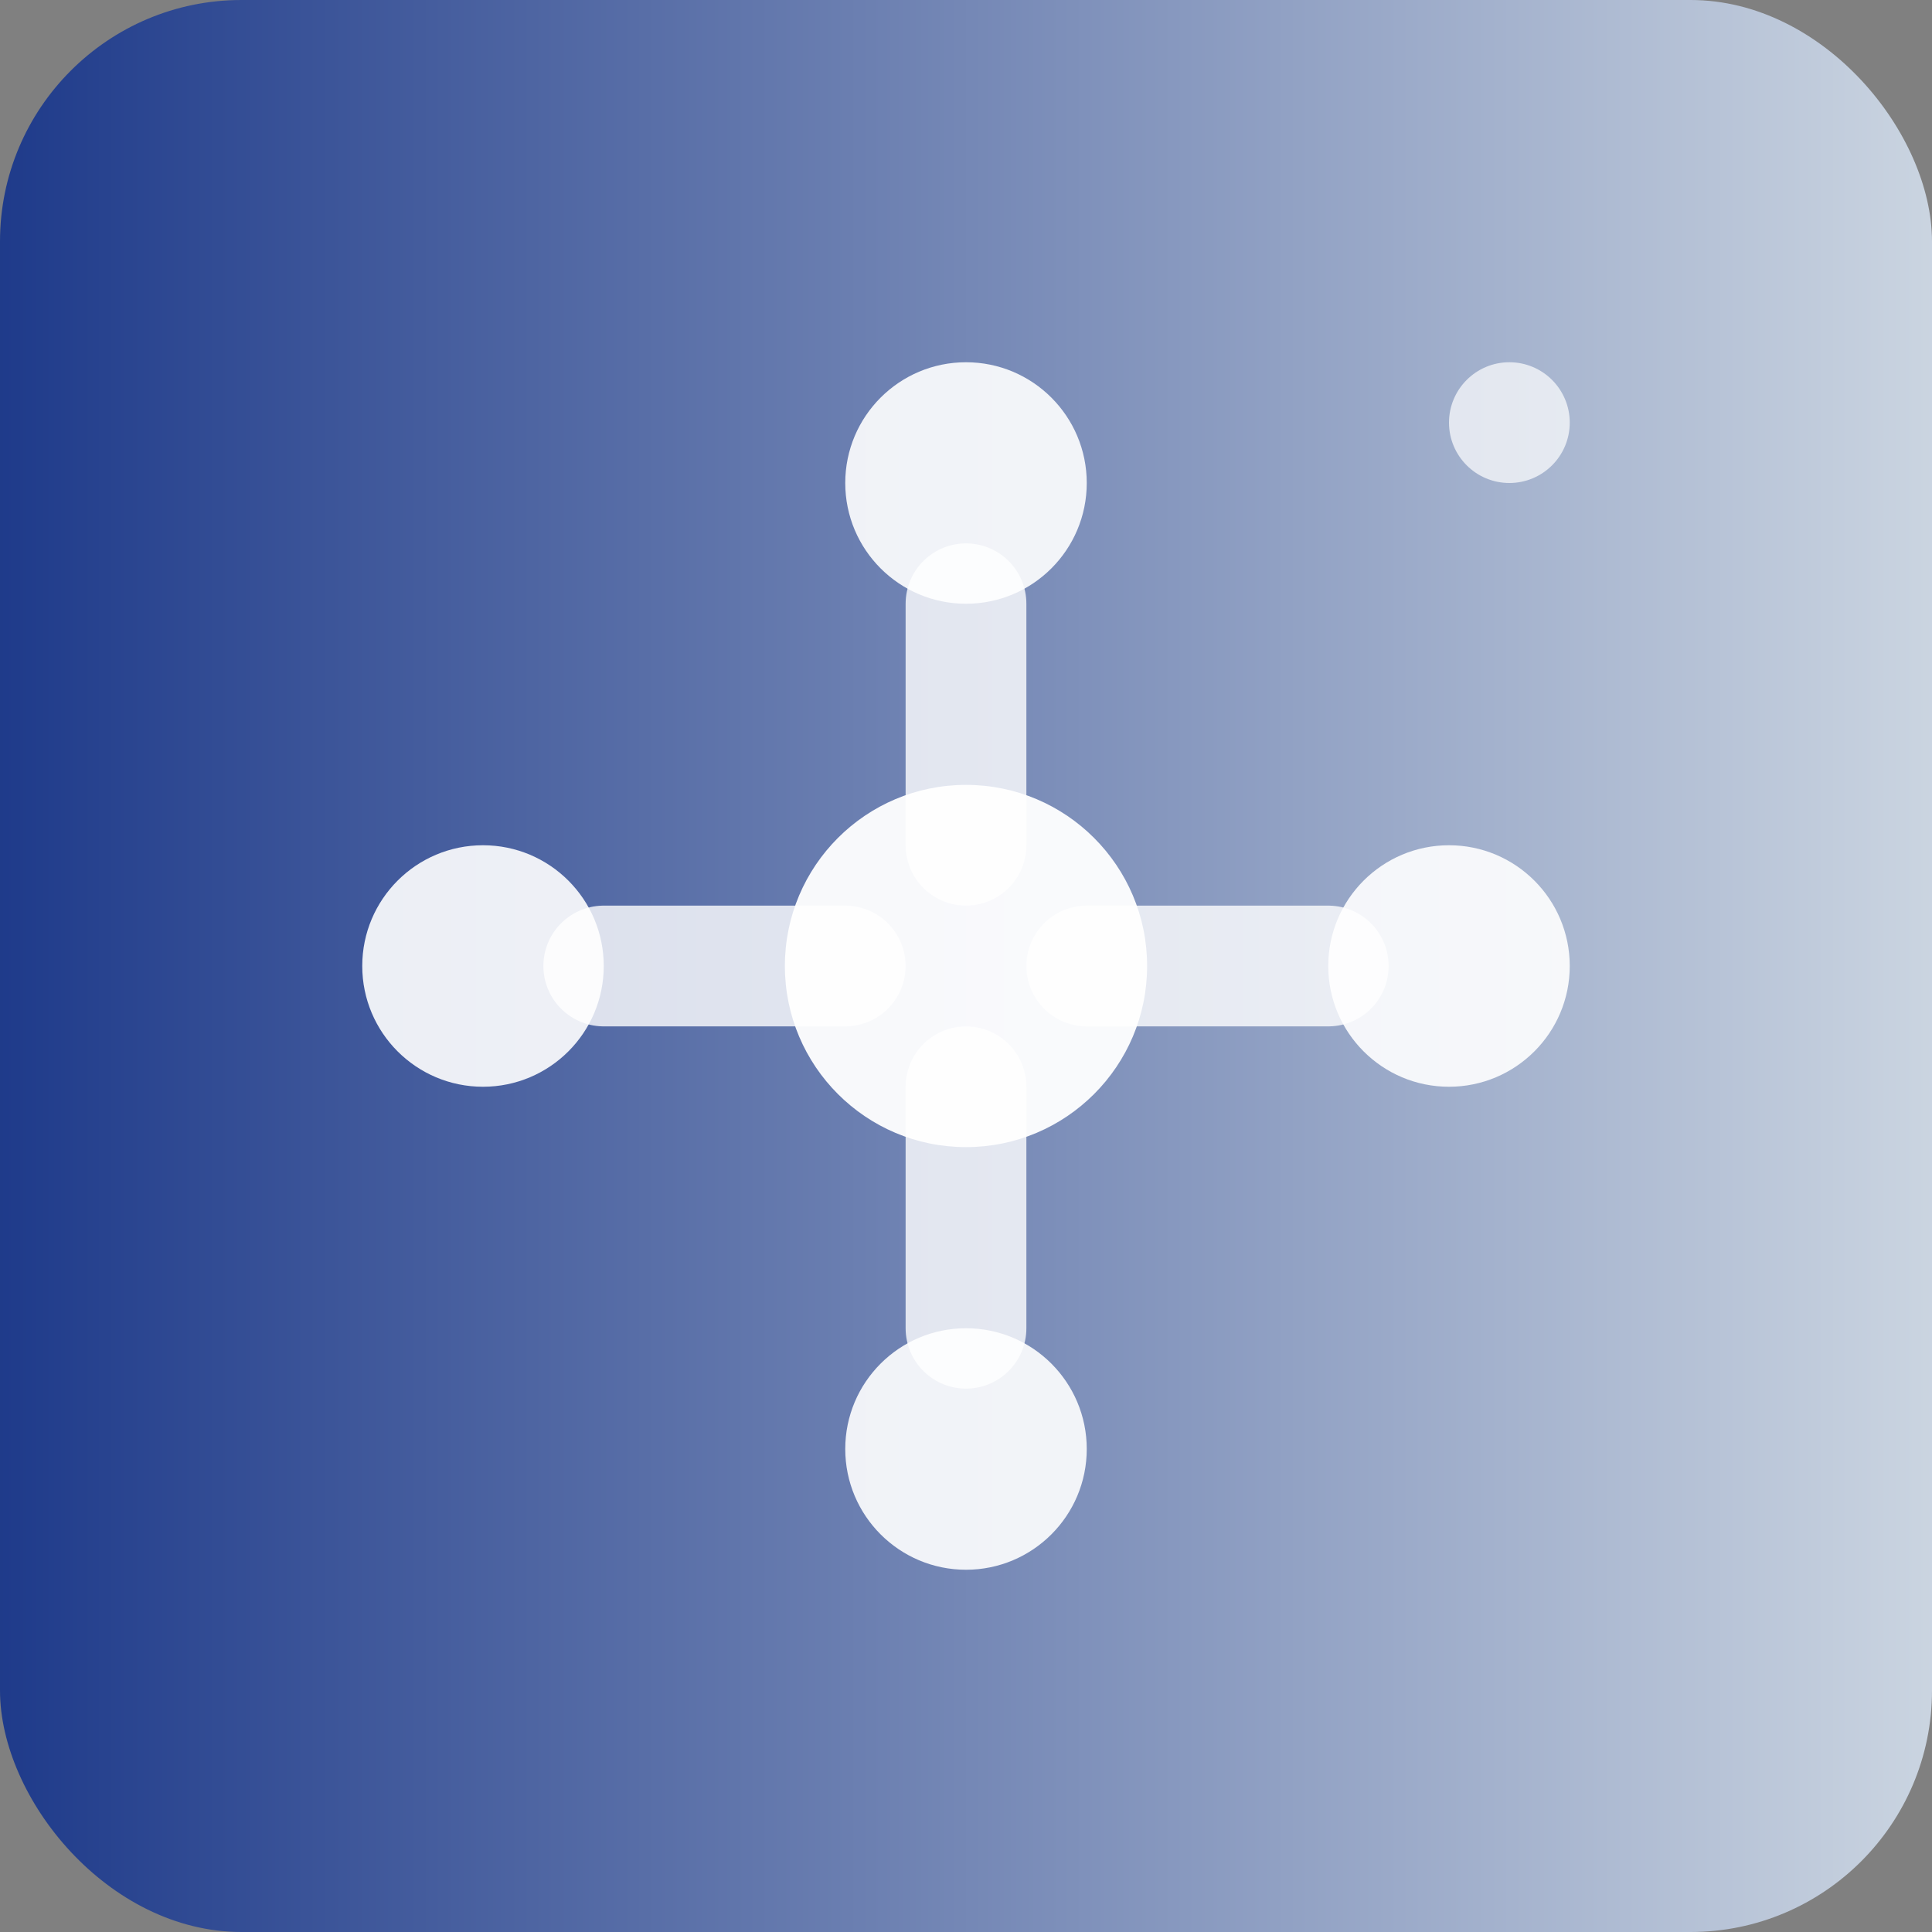 <svg width="32" height="32" viewBox="0 0 32 32" fill="none" xmlns="http://www.w3.org/2000/svg">
  <rect x="0" y="0" width="32" height="32" fill="#808080" stroke="none"/>
  <defs>
    <linearGradient id="bg32" x1="0%" y1="0%" x2="100%" y2="0%">
      <stop offset="0%" style="stop-color:#1e3a8a;stop-opacity:1" />
      <stop offset="100%" style="stop-color:#cbd5e1;stop-opacity:1" />
    </linearGradient>
  </defs>
  <rect width="32" height="32" rx="4" fill="url(#bg32)"/>
  <circle cx="16" cy="16" r="3" fill="white" opacity="0.95"/>
  <circle cx="16" cy="8" r="2" fill="white" opacity="0.9"/>
  <circle cx="16" cy="24" r="2" fill="white" opacity="0.9"/>
  <circle cx="8" cy="16" r="2" fill="white" opacity="0.9"/>
  <circle cx="24" cy="16" r="2" fill="white" opacity="0.9"/>
  <path d="M16 10C16 10 16 14 16 14" stroke="white" stroke-width="2" stroke-linecap="round" opacity="0.8"/>
  <path d="M16 22C16 22 16 18 16 18" stroke="white" stroke-width="2" stroke-linecap="round" opacity="0.8"/>
  <path d="M10 16C10 16 14 16 14 16" stroke="white" stroke-width="2" stroke-linecap="round" opacity="0.8"/>
  <path d="M22 16C22 16 18 16 18 16" stroke="white" stroke-width="2" stroke-linecap="round" opacity="0.8"/>
  <circle cx="25" cy="7" r="1" fill="white" opacity="0.7"/>
</svg>
